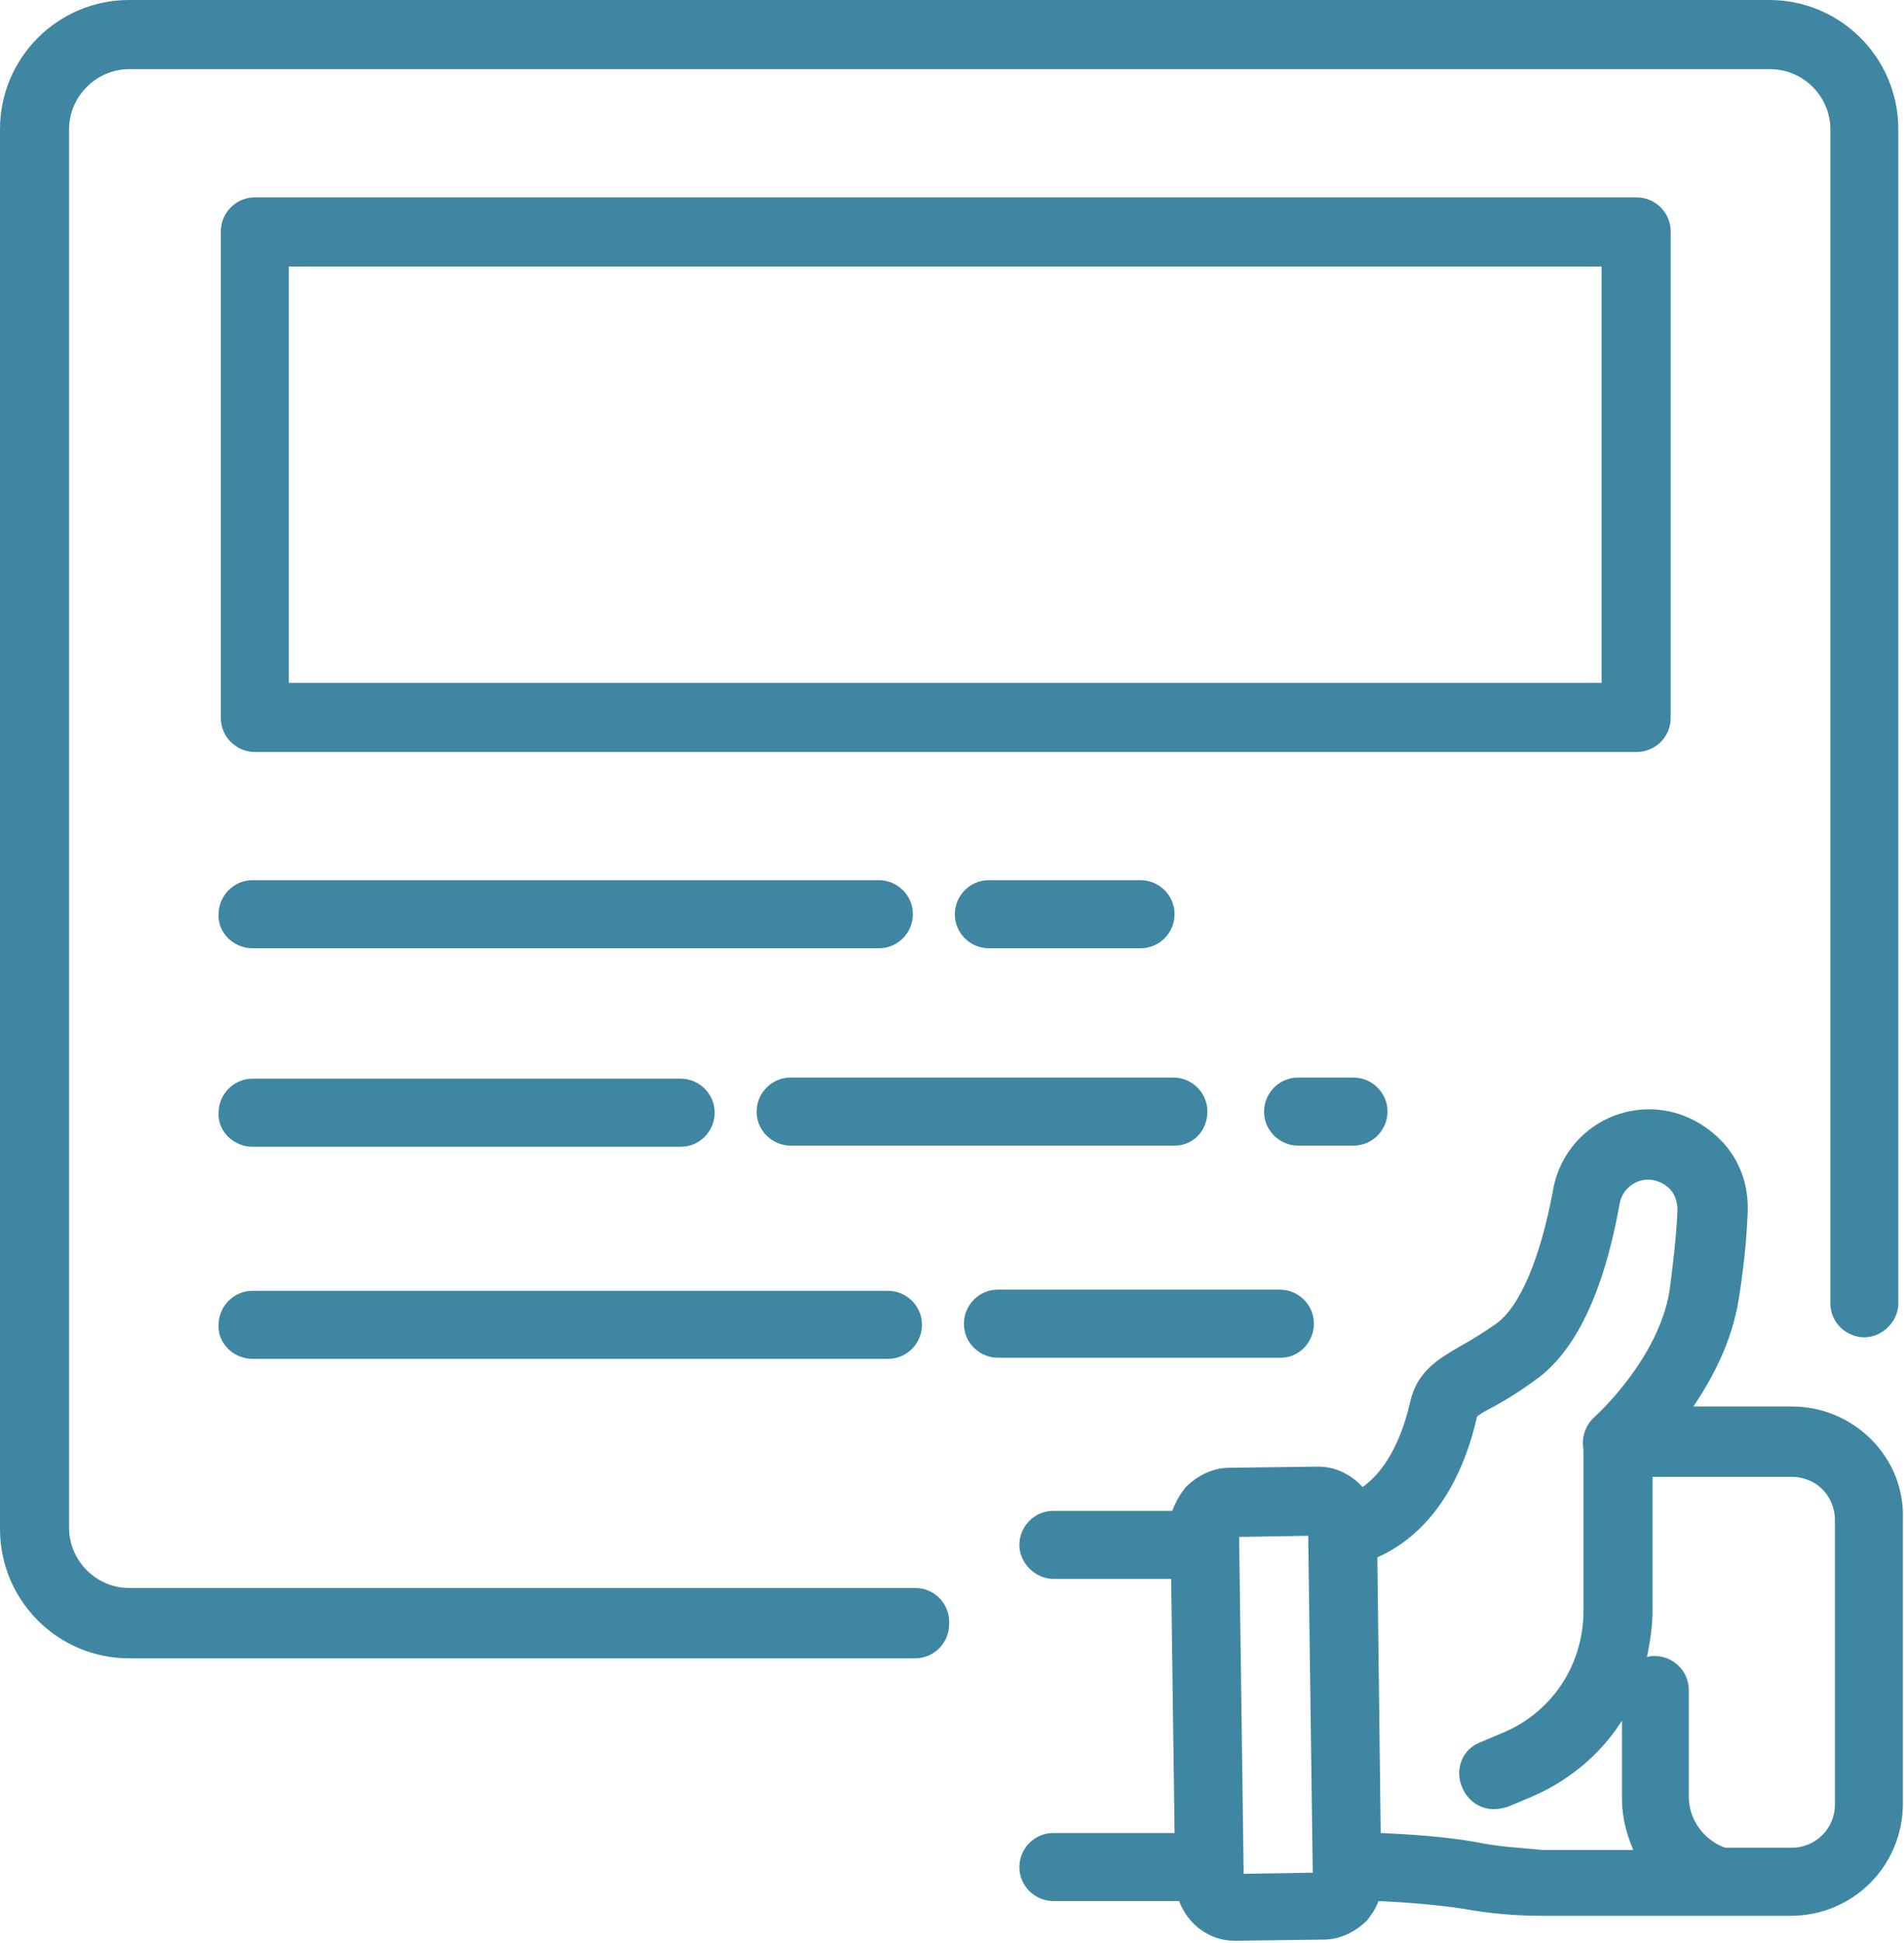 <svg width="49" height="50" viewBox="0 0 49 50" fill="none" xmlns="http://www.w3.org/2000/svg">
<path d="M23.553 40.864H3.323C2.478 40.864 1.778 40.163 1.778 39.317V3.328C1.778 2.481 2.478 1.78 3.323 1.78H45.56C46.406 1.78 47.105 2.481 47.105 3.328V33.538C47.105 34.034 47.513 34.413 47.98 34.413C48.446 34.413 48.854 34.005 48.854 33.538V3.328C48.854 1.489 47.368 0 45.531 0H3.323C1.487 0 0 1.489 0 3.328V39.346C0 41.185 1.487 42.674 3.323 42.674H23.553C24.048 42.674 24.427 42.265 24.427 41.798C24.456 41.273 24.048 40.864 23.553 40.864Z" fill="#3F86A3"/>
<path d="M42.995 18.476V5.954C42.995 5.458 42.587 5.079 42.121 5.079H6.559C6.063 5.079 5.684 5.487 5.684 5.954V18.476C5.684 18.973 6.092 19.352 6.559 19.352H42.121C42.587 19.352 42.995 18.973 42.995 18.476ZM41.217 17.572H7.433V6.859H41.217V17.572Z" fill="#3F86A3"/>
<path d="M29.353 24.402C29.849 24.402 30.228 23.993 30.228 23.526C30.228 23.03 29.82 22.65 29.353 22.65H25.447C24.952 22.65 24.573 23.059 24.573 23.526C24.573 24.022 24.981 24.402 25.447 24.402H29.353Z" fill="#3F86A3"/>
<path d="M6.5 24.402H22.62C23.115 24.402 23.494 23.993 23.494 23.526C23.494 23.03 23.086 22.65 22.62 22.65H6.5C6.005 22.65 5.626 23.059 5.626 23.526C5.597 23.993 6.005 24.402 6.5 24.402Z" fill="#3F86A3"/>
<path d="M33.405 27.729C32.91 27.729 32.531 28.138 32.531 28.605C32.531 29.101 32.939 29.48 33.405 29.48H34.833C35.329 29.48 35.708 29.072 35.708 28.605C35.708 28.109 35.3 27.729 34.833 27.729H33.405Z" fill="#3F86A3"/>
<path d="M31.073 28.605C31.073 28.109 30.665 27.729 30.199 27.729H20.346C19.851 27.729 19.472 28.138 19.472 28.605C19.472 29.101 19.88 29.48 20.346 29.48H30.169C30.694 29.51 31.073 29.101 31.073 28.605Z" fill="#3F86A3"/>
<path d="M6.5 29.51H17.519C18.014 29.51 18.393 29.101 18.393 28.634C18.393 28.138 17.985 27.758 17.519 27.758H6.5C6.005 27.758 5.626 28.167 5.626 28.634C5.597 29.101 6.005 29.51 6.5 29.51Z" fill="#3F86A3"/>
<path d="M33.813 34.063C33.813 33.567 33.405 33.187 32.939 33.187H25.68C25.185 33.187 24.806 33.596 24.806 34.063C24.806 34.559 25.214 34.939 25.68 34.939H32.909C33.405 34.968 33.813 34.559 33.813 34.063Z" fill="#3F86A3"/>
<path d="M6.5 34.968H22.853C23.349 34.968 23.727 34.559 23.727 34.092C23.727 33.596 23.319 33.217 22.853 33.217H6.5C6.005 33.217 5.626 33.625 5.626 34.092C5.597 34.559 6.005 34.968 6.5 34.968Z" fill="#3F86A3"/>
<path d="M48.155 37.04C47.601 36.486 46.872 36.194 46.114 36.194H43.578C44.074 35.464 44.569 34.53 44.744 33.45C44.861 32.72 44.948 31.962 44.977 31.203C45.007 30.502 44.773 29.831 44.278 29.334C43.782 28.838 43.141 28.546 42.441 28.546C41.217 28.546 40.168 29.422 39.964 30.648C39.643 32.37 39.118 33.625 38.506 34.063C38.127 34.326 37.836 34.501 37.574 34.647C37.02 34.968 36.466 35.289 36.291 36.077C36.116 36.836 35.766 37.77 35.067 38.266C34.775 37.945 34.367 37.741 33.93 37.741C33.93 37.741 33.93 37.741 33.901 37.741L31.627 37.77C31.219 37.77 30.811 37.974 30.519 38.266C30.374 38.441 30.257 38.646 30.169 38.879H27.109C26.613 38.879 26.234 39.288 26.234 39.755C26.234 40.222 26.642 40.63 27.109 40.63H30.14L30.228 47.169H27.109C26.613 47.169 26.234 47.577 26.234 48.044C26.234 48.541 26.642 48.92 27.109 48.92H30.344C30.578 49.533 31.131 49.942 31.773 49.942H31.802L34.075 49.912C34.484 49.912 34.892 49.708 35.183 49.416C35.3 49.27 35.416 49.095 35.475 48.92C36.087 48.949 36.961 49.008 37.69 49.124C38.331 49.241 39.002 49.3 39.672 49.3H44.249H46.085C47.688 49.3 48.971 48.015 48.971 46.41V39.113C49 38.325 48.709 37.595 48.155 37.04ZM32.006 48.219L31.889 39.55L33.667 39.521L33.784 48.19L32.006 48.219ZM37.981 47.402C37.165 47.256 36.203 47.198 35.533 47.169L35.446 40.076C36.699 39.521 37.603 38.266 38.011 36.456C38.069 36.398 38.273 36.281 38.448 36.194C38.71 36.048 39.06 35.843 39.497 35.523C40.547 34.793 41.275 33.246 41.684 30.969C41.742 30.619 42.062 30.356 42.412 30.356C42.616 30.356 42.82 30.444 42.966 30.59C43.112 30.736 43.17 30.94 43.17 31.144C43.141 31.845 43.053 32.545 42.966 33.217C42.675 34.997 41.042 36.456 41.042 36.456C40.809 36.661 40.692 36.982 40.751 37.303V41.448C40.751 42.849 39.935 44.075 38.652 44.6L38.098 44.834C37.632 45.009 37.428 45.534 37.632 46.001C37.778 46.351 38.098 46.556 38.448 46.556C38.565 46.556 38.681 46.527 38.798 46.497L39.352 46.264C40.343 45.855 41.188 45.155 41.742 44.279V46.293C41.742 46.76 41.858 47.198 42.033 47.606H39.701C39.089 47.548 38.535 47.519 37.981 47.402ZM47.222 46.439C47.222 47.052 46.726 47.548 46.114 47.548H44.394C43.841 47.344 43.462 46.818 43.462 46.235V43.491C43.462 42.995 43.053 42.615 42.587 42.615C42.5 42.615 42.441 42.615 42.383 42.645C42.471 42.236 42.529 41.827 42.529 41.419V38.004H46.114C46.406 38.004 46.697 38.12 46.901 38.325C47.105 38.529 47.222 38.821 47.222 39.113V46.439Z" fill="#3F86A3"/>
</svg>
